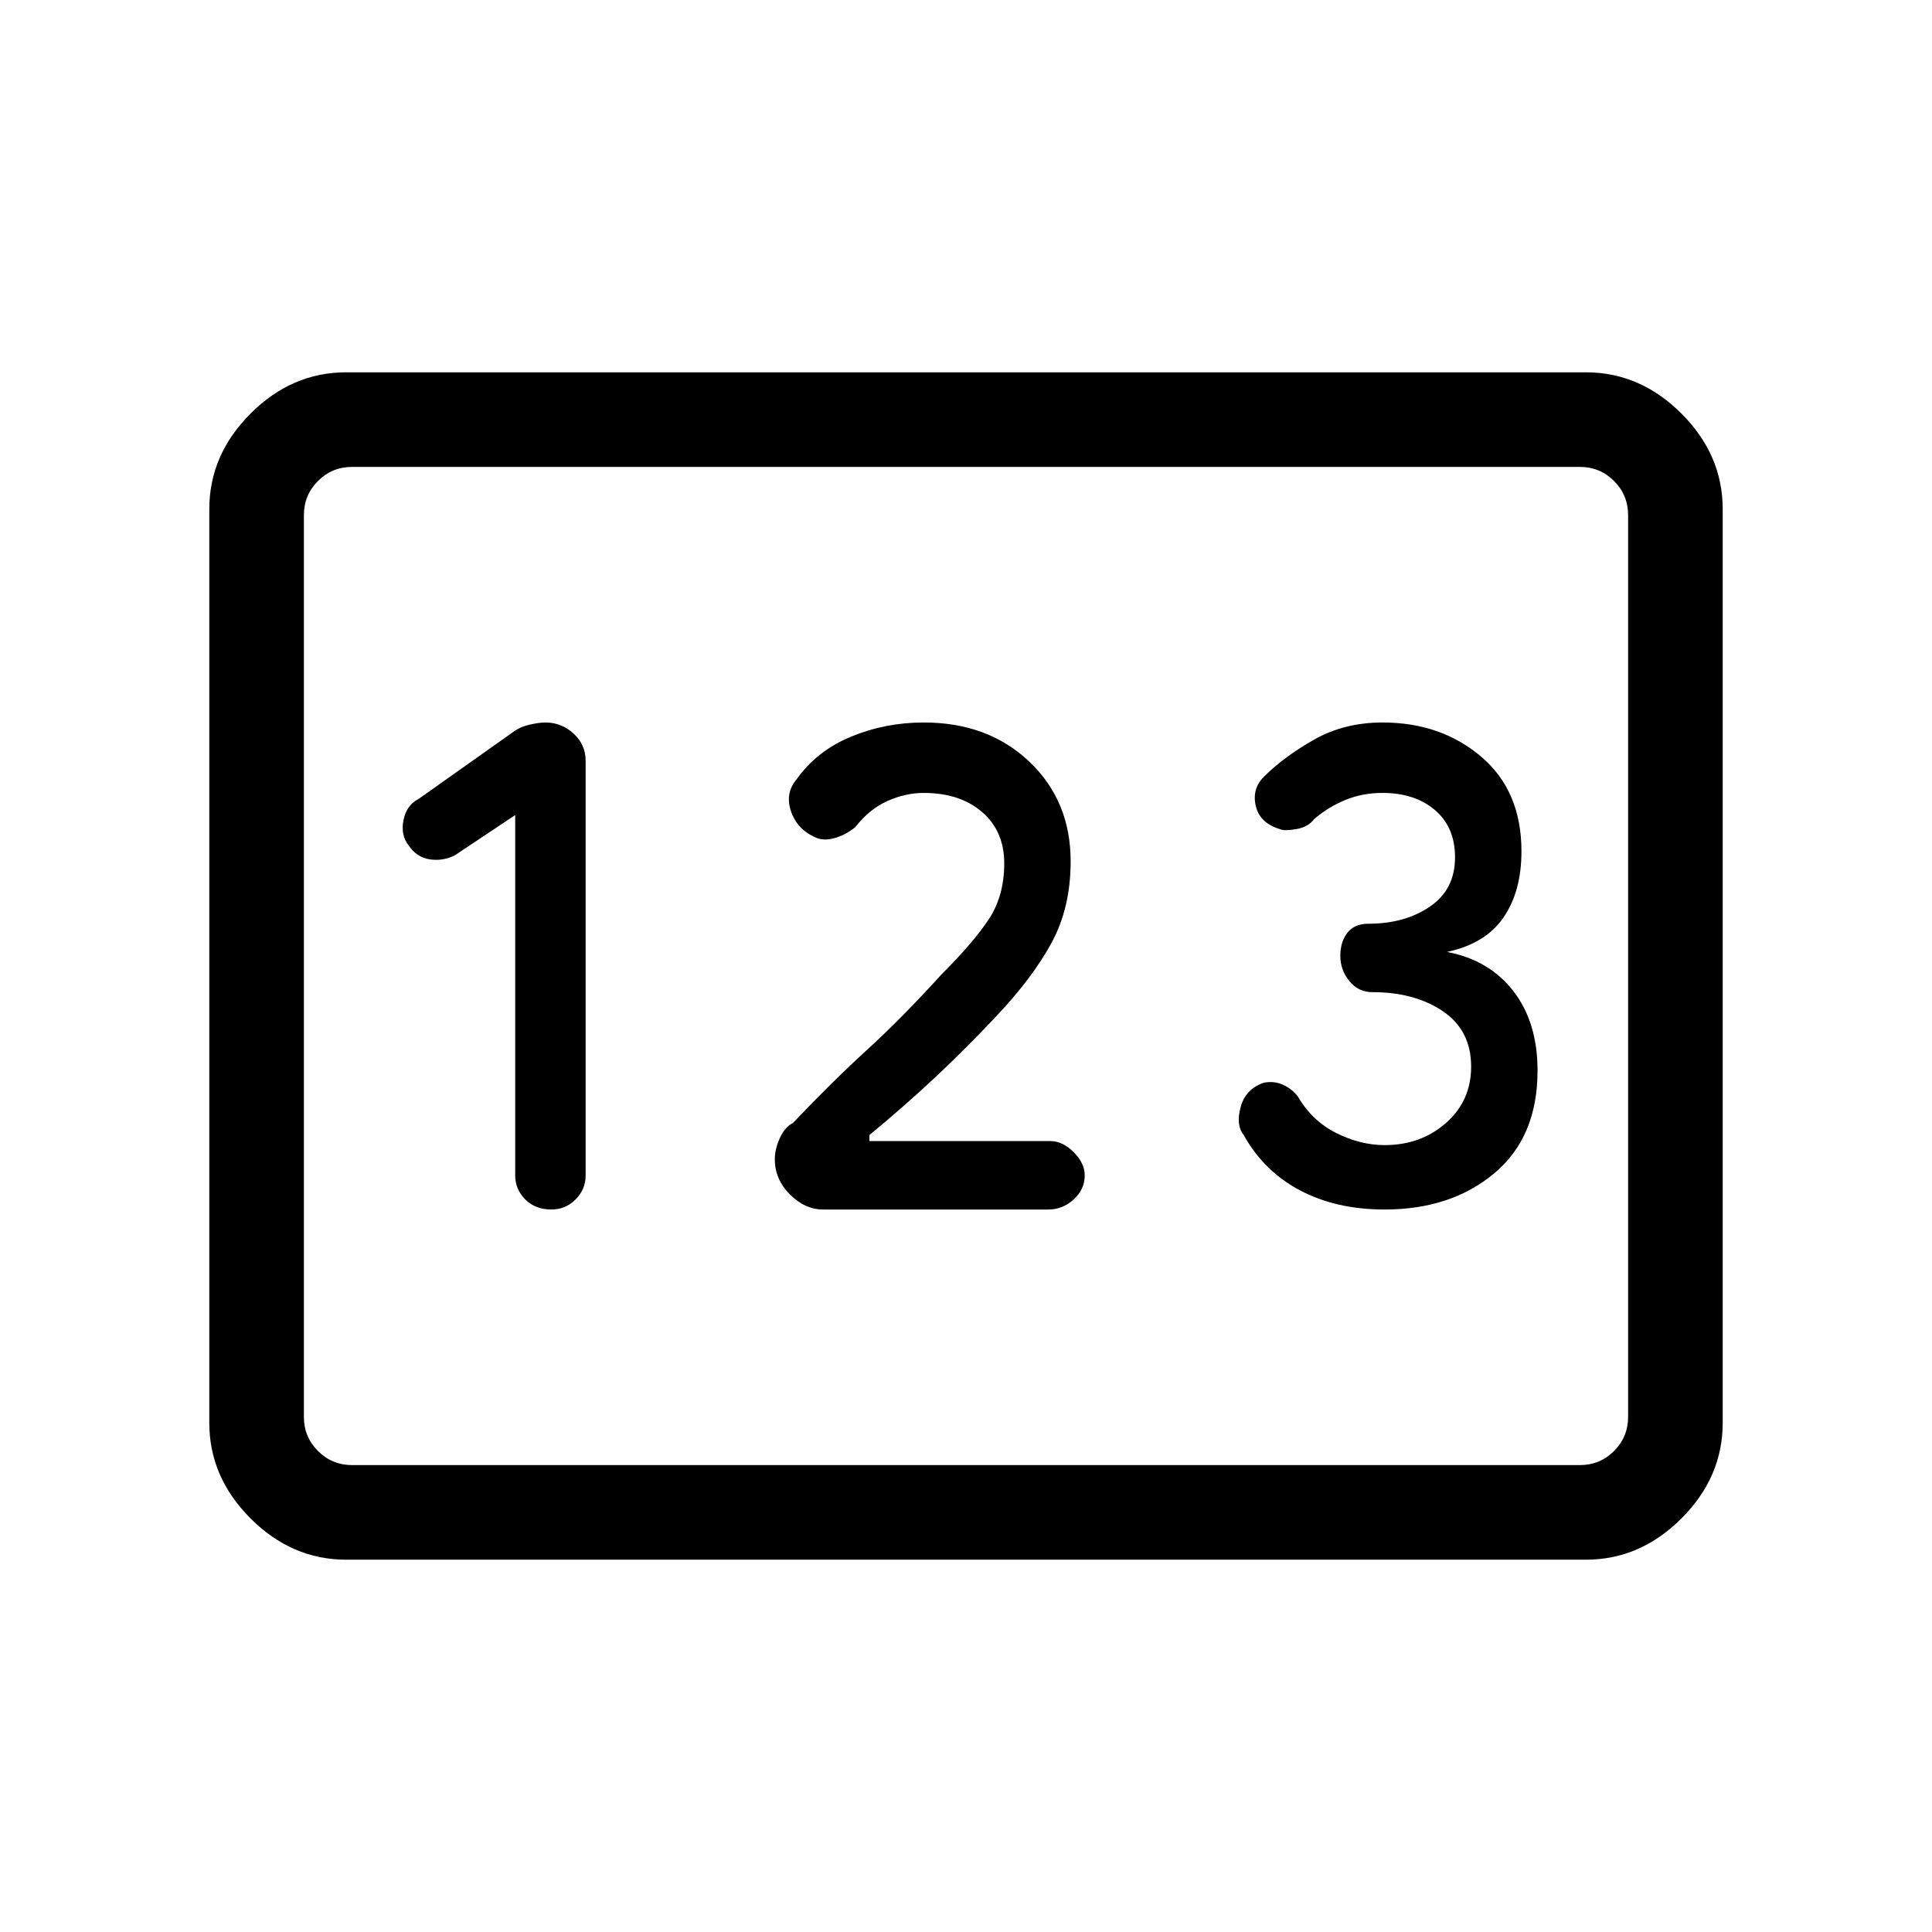 <svg xmlns="http://www.w3.org/2000/svg" height="48" width="48"><path d="M8.6 38.75Q7.25 38.75 6.225 37.725Q5.2 36.7 5.2 35.35V12.65Q5.2 11.3 6.225 10.275Q7.25 9.25 8.6 9.25H39.4Q40.75 9.25 41.775 10.275Q42.8 11.3 42.8 12.65V35.35Q42.8 36.7 41.775 37.725Q40.75 38.75 39.4 38.75ZM13.7 30.05Q14.05 30.05 14.3 29.8Q14.55 29.55 14.55 29.2V18.9Q14.55 18.5 14.25 18.225Q13.95 17.95 13.55 17.95Q13.4 17.95 13.175 18Q12.95 18.05 12.8 18.15L10.4 19.85Q10.1 20 10.025 20.375Q9.95 20.75 10.15 21Q10.35 21.3 10.675 21.35Q11 21.4 11.3 21.25L12.8 20.25V29.2Q12.8 29.55 13.05 29.8Q13.3 30.05 13.7 30.05ZM20.45 30.05H26.05Q26.4 30.05 26.675 29.8Q26.95 29.55 26.95 29.2Q26.95 28.9 26.675 28.625Q26.4 28.35 26.1 28.35H21.6V28.2Q22.45 27.5 23.225 26.775Q24 26.05 24.75 25.25Q25.65 24.3 26.125 23.425Q26.6 22.55 26.6 21.4Q26.6 19.9 25.575 18.925Q24.55 17.95 22.95 17.95Q22 17.95 21.15 18.3Q20.3 18.65 19.8 19.35Q19.5 19.7 19.65 20.15Q19.8 20.6 20.25 20.8Q20.45 20.9 20.725 20.825Q21 20.75 21.25 20.55Q21.6 20.1 22.05 19.9Q22.5 19.7 22.95 19.7Q23.85 19.7 24.4 20.175Q24.95 20.65 24.95 21.45Q24.95 22.25 24.575 22.825Q24.2 23.4 23.4 24.2Q22.4 25.3 21.55 26.075Q20.7 26.85 19.7 27.9Q19.5 28 19.375 28.275Q19.25 28.55 19.25 28.8Q19.25 29.3 19.625 29.675Q20 30.05 20.45 30.05ZM34.4 30.05Q36.05 30.05 37.125 29.15Q38.2 28.25 38.2 26.6Q38.2 25.4 37.6 24.625Q37 23.85 35.95 23.65Q36.9 23.45 37.35 22.8Q37.8 22.15 37.8 21.15Q37.8 19.65 36.8 18.8Q35.8 17.95 34.35 17.95Q33.4 17.95 32.65 18.375Q31.9 18.8 31.4 19.3Q31.1 19.6 31.2 20.025Q31.3 20.45 31.8 20.6Q31.9 20.65 32.2 20.6Q32.5 20.55 32.65 20.35Q33 20.05 33.425 19.875Q33.85 19.7 34.35 19.7Q35.15 19.7 35.65 20.125Q36.15 20.55 36.15 21.3Q36.15 22.1 35.525 22.525Q34.9 22.95 34 22.95Q33.65 22.95 33.475 23.175Q33.3 23.4 33.3 23.75Q33.3 24.1 33.525 24.375Q33.75 24.65 34.1 24.65Q35.15 24.65 35.85 25.125Q36.55 25.6 36.55 26.5Q36.55 27.35 35.925 27.9Q35.3 28.45 34.4 28.45Q33.8 28.45 33.2 28.15Q32.6 27.85 32.25 27.25Q32.1 27.05 31.875 26.95Q31.65 26.85 31.4 26.9Q30.95 27.05 30.825 27.5Q30.7 27.95 30.9 28.2Q31.4 29.1 32.3 29.575Q33.2 30.05 34.4 30.05ZM8.75 36.4H39.25Q39.75 36.4 40.1 36.05Q40.45 35.7 40.45 35.2V12.8Q40.45 12.3 40.1 11.95Q39.75 11.6 39.25 11.6H8.75Q8.25 11.6 7.9 11.95Q7.55 12.3 7.55 12.8V35.2Q7.55 35.7 7.9 36.05Q8.25 36.4 8.75 36.4ZM7.55 36.4Q7.55 36.4 7.55 36.05Q7.55 35.7 7.55 35.2V12.8Q7.55 12.3 7.55 11.95Q7.55 11.6 7.55 11.6Q7.55 11.6 7.55 11.95Q7.55 12.3 7.55 12.8V35.2Q7.55 35.7 7.55 36.05Q7.55 36.4 7.55 36.4Z"/></svg>
